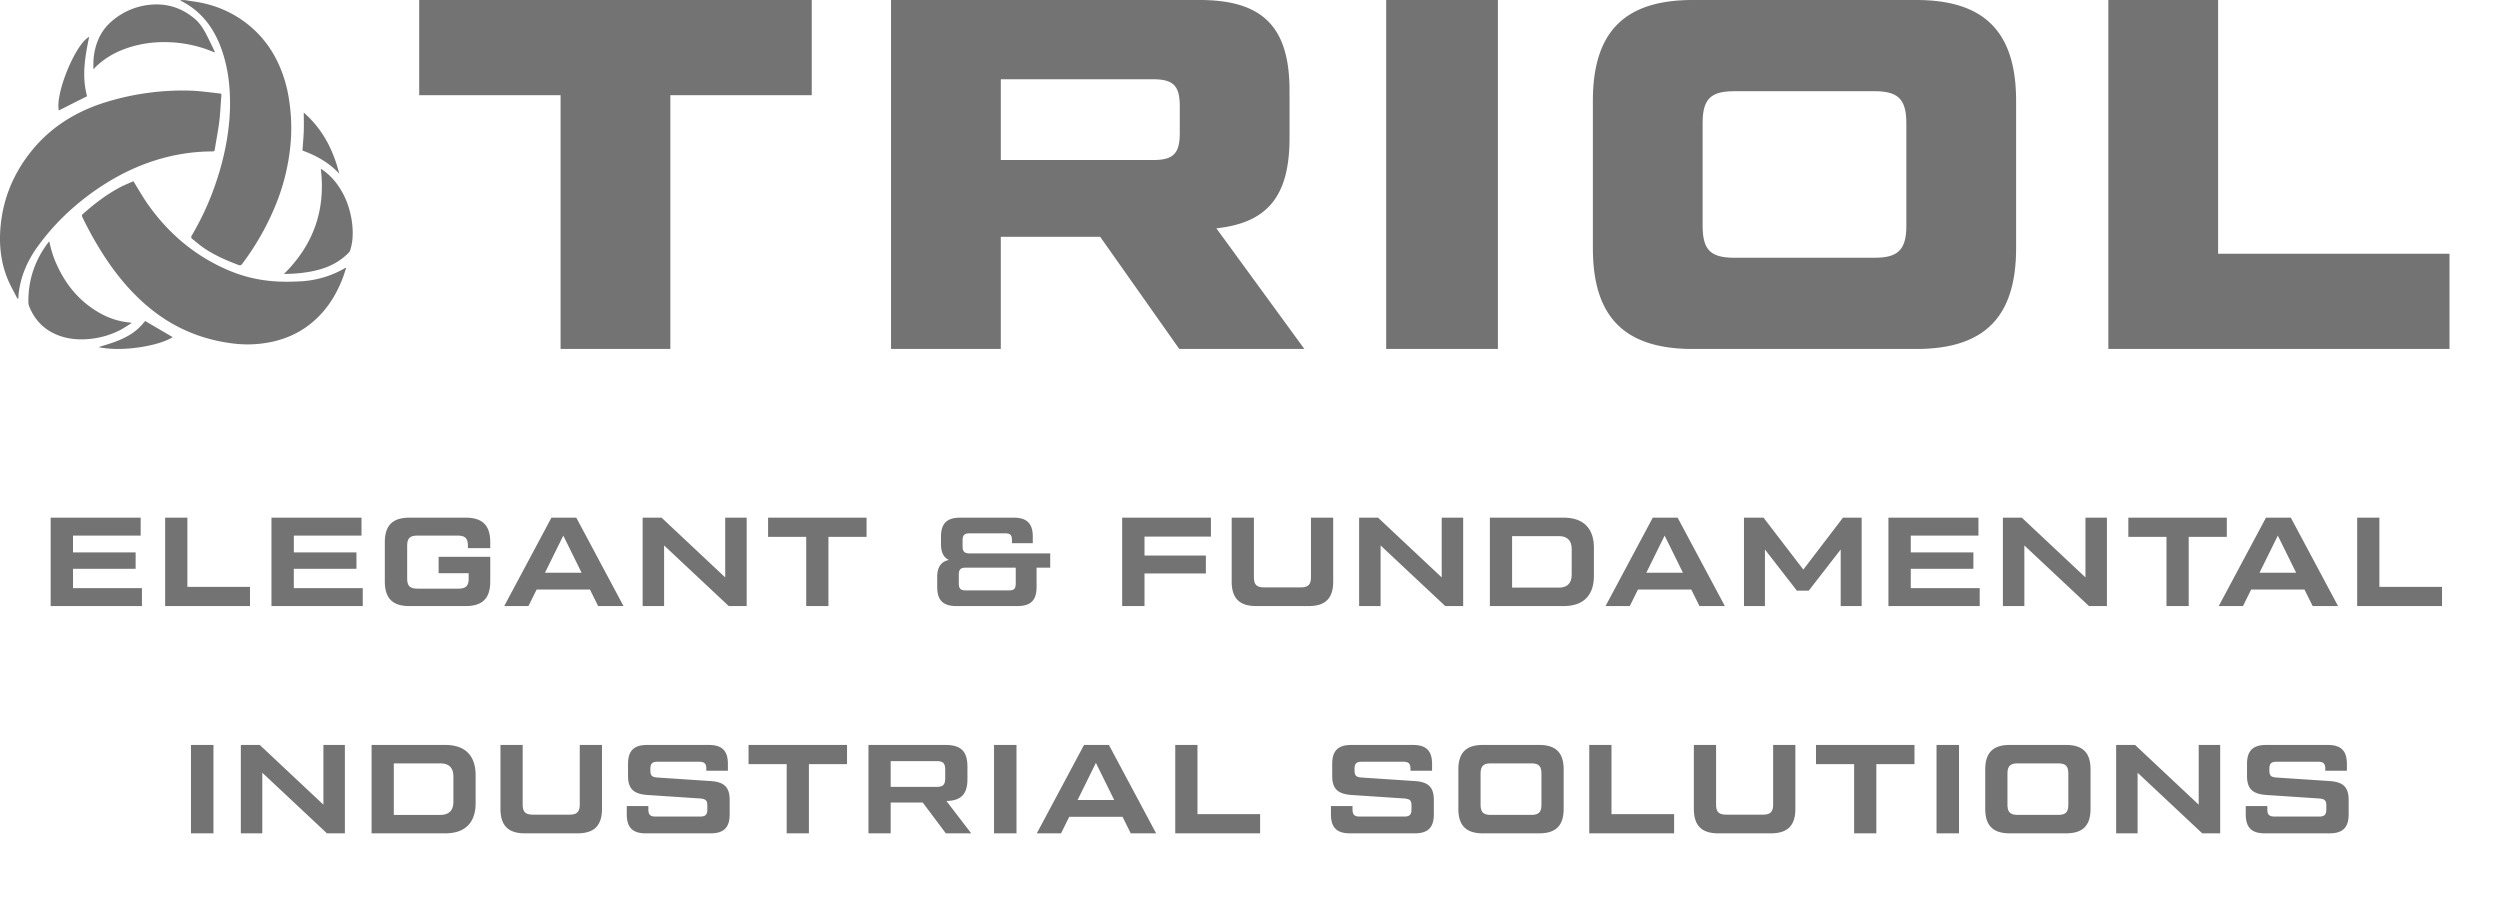 <svg width="198" height="72" viewBox="0 0 198 72" fill="none" xmlns="http://www.w3.org/2000/svg"><path d="M5.782 45.05h4.96v-1.3h-4.96v-1.33h5.36V41h-7.13v7h7.23v-1.42h-5.46v-1.53zM14.84 41h-1.76v7h6.72v-1.52h-4.96V41zm8.431 4.05h4.96v-1.3h-4.96v-1.33h5.36V41H21.5v7h7.23v-1.42h-5.46v-1.53zm7.207 1.01c0 1.33.62 1.94 1.94 1.94h4.47c1.32 0 1.94-.61 1.94-1.94V44.1h-4.09v1.3h2.38v.4c0 .6-.21.82-.82.82h-3.23c-.61 0-.82-.22-.82-.82v-2.56c0-.6.21-.82.82-.82h3.17c.61 0 .82.22.82.82v.17h1.77v-.47c0-1.33-.62-1.94-1.94-1.94h-4.47c-1.32 0-1.94.61-1.94 1.94v3.12zM49.383 48l-3.74-7h-1.97l-3.74 7h1.92l.65-1.31h4.22l.65 1.31h2.01zm-4.77-5.58l1.45 2.94h-2.9l1.45-2.94zm12.824 3.31L52.397 41h-1.5v7h1.7v-4.8l5.12 4.8h1.42v-7h-1.7v4.73zM60.832 41v1.52h3.02V48h1.76v-5.48h3.02V41h-7.8zm15.965 2.83c-.41 0-.56-.15-.56-.56v-.47c0-.43.15-.56.56-.56h2.79c.43 0 .56.13.56.56v.22h1.65v-.52c0-1.04-.47-1.5-1.5-1.5h-4.27c-1.03 0-1.5.46-1.5 1.5v.6c0 .65.21 1.06.63 1.25-.62.12-.93.57-.93 1.34v.81c0 1.04.47 1.5 1.5 1.5h4.87c1.03 0 1.5-.46 1.5-1.5v-1.54h1.08v-1.13h-6.38zm3.65 2.37c0 .43-.13.56-.56.56h-3.39c-.41 0-.56-.13-.56-.56v-.68c0-.43.15-.56.56-.56h3.95v1.24zM95.905 41h-7.03v7h1.77v-2.58h4.86V44h-4.86v-1.5h5.26V41zm7.745 7c1.32 0 1.94-.61 1.94-1.94V41h-1.76v4.7c0 .6-.22.82-.82.82h-2.88c-.61 0-.82-.22-.82-.82V41h-1.76v5.06c0 1.33.62 1.94 1.94 1.94h4.16zm10.533-2.27l-5.04-4.73h-1.5v7h1.7v-4.8l5.12 4.8h1.42v-7h-1.7v4.73zm9.655 2.27c1.56 0 2.4-.83 2.4-2.4v-2.2c0-1.57-.84-2.4-2.4-2.4h-5.84v7h5.84zm-4.08-5.54h3.68c.69 0 1.04.35 1.04 1.04v2c0 .69-.35 1.04-1.04 1.04h-3.68v-4.08zM136.609 48l-3.74-7h-1.97l-3.74 7h1.92l.65-1.31h4.22l.65 1.31h2.01zm-4.77-5.58l1.45 2.94h-2.9l1.45-2.94zm10.984 2.69l-3.15-4.11h-1.55v7h1.66v-4.48l2.53 3.26h.94l2.53-3.26V48h1.66v-7h-1.48l-3.14 4.11zm8.51-.06h4.96v-1.3h-4.96v-1.33h5.36V41h-7.13v7h7.23v-1.42h-5.46v-1.53zm13.836.68l-5.04-4.73h-1.5v7h1.7v-4.8l5.12 4.8h1.42v-7h-1.7v4.73zm3.396-4.73v1.52h3.02V48h1.76v-5.48h3.02V41h-7.8zm16.609 7l-3.74-7h-1.97l-3.74 7h1.92l.65-1.31h4.22l.65 1.31h2.01zm-4.77-5.58l1.45 2.94h-2.9l1.45-2.94zm8.044-1.42h-1.76v7h6.72v-1.52h-4.96V41zM15.126 66h1.78v-7h-1.78v7zm10.488-2.27L20.574 59h-1.5v7h1.7v-4.8l5.12 4.8h1.42v-7h-1.7v4.73zM35.269 66c1.56 0 2.4-.83 2.4-2.4v-2.2c0-1.57-.84-2.4-2.4-2.4h-5.84v7h5.84zm-4.08-5.54h3.68c.69 0 1.04.35 1.04 1.04v2c0 .69-.35 1.04-1.04 1.04h-3.68v-4.08zM45.737 66c1.32 0 1.94-.61 1.94-1.94V59h-1.76v4.7c0 .6-.22.82-.82.82h-2.88c-.61 0-.82-.22-.82-.82V59h-1.76v5.06c0 1.33.62 1.94 1.94 1.94h4.16zm3.903-1.5c0 1.04.47 1.5 1.5 1.5h5.15c1.03 0 1.5-.46 1.5-1.5v-1.14c0-1.03-.45-1.43-1.5-1.5l-4.22-.28c-.43-.03-.56-.15-.56-.56v-.13c0-.41.15-.56.56-.56h3.31c.41 0 .56.15.56.56v.15h1.71v-.54c0-1.04-.47-1.5-1.5-1.5h-4.91c-1.03 0-1.5.46-1.5 1.5v.96c0 1.01.45 1.42 1.5 1.5l4.22.28c.43.04.56.15.56.56v.31c0 .41-.15.56-.56.56h-3.55c-.41 0-.56-.15-.56-.56v-.27h-1.71v.66zm9.645-5.5v1.52h3.02V66h1.76v-5.48h3.02V59h-7.8zm15.676 4.44c1.16-.03 1.66-.54 1.66-1.74v-.96c0-1.24-.51-1.74-1.74-1.74h-6.1v7h1.76v-2.44h2.54L74.91 66h2.01l-1.96-2.56zm-.79-3.16c.53 0 .69.17.69.7v.64c0 .53-.16.7-.69.7h-3.63v-2.04h3.63zM78.727 66h1.78v-7h-1.78v7zm12.838 0l-3.74-7h-1.97l-3.74 7h1.92l.65-1.31h4.22l.65 1.31h2.01zm-4.77-5.58l1.45 2.94h-2.9l1.45-2.94zM94.84 59h-1.76v7h6.72v-1.52h-4.96V59zm10.57 5.5c0 1.04.47 1.5 1.5 1.5h5.15c1.03 0 1.5-.46 1.5-1.5v-1.14c0-1.03-.45-1.43-1.5-1.5l-4.22-.28c-.43-.03-.56-.15-.56-.56v-.13c0-.41.15-.56.56-.56h3.31c.41 0 .56.15.56.56v.15h1.71v-.54c0-1.04-.47-1.5-1.5-1.5h-4.91c-1.03 0-1.5.46-1.5 1.5v.96c0 1.01.45 1.42 1.5 1.5l4.22.28c.43.04.56.15.56.56v.31c0 .41-.15.56-.56.56h-3.55c-.41 0-.56-.15-.56-.56v-.27h-1.71v.66zm16.492 1.5c1.32 0 1.94-.61 1.94-1.94v-3.12c0-1.33-.62-1.94-1.94-1.94h-4.46c-1.32 0-1.94.61-1.94 1.94v3.12c0 1.33.62 1.94 1.94 1.94h4.46zm-3.82-1.46c-.6 0-.82-.22-.82-.82v-2.44c0-.6.22-.82.82-.82h3.18c.61 0 .82.22.82.82v2.44c0 .6-.21.82-.82.82h-3.18zM127.63 59h-1.76v7h6.72v-1.52h-4.96V59zm12.623 7c1.32 0 1.94-.61 1.94-1.94V59h-1.76v4.7c0 .6-.22.82-.82.82h-2.88c-.61 0-.82-.22-.82-.82V59h-1.76v5.06c0 1.33.62 1.94 1.94 1.94h4.16zm3.574-7v1.52h3.02V66h1.76v-5.48h3.02V59h-7.8zm9.546 7h1.78v-7h-1.78v7zm10.258 0c1.32 0 1.94-.61 1.94-1.94v-3.12c0-1.33-.62-1.94-1.94-1.94h-4.46c-1.32 0-1.94.61-1.94 1.94v3.12c0 1.33.62 1.94 1.94 1.94h4.46zm-3.82-1.46c-.6 0-.82-.22-.82-.82v-2.44c0-.6.22-.82.82-.82h3.18c.61 0 .82.22.82.82v2.44c0 .6-.21.82-.82.82h-3.18zm14.327-.81l-5.04-4.73h-1.5v7h1.7v-4.8l5.12 4.8h1.42v-7h-1.7v4.73zm3.726.77c0 1.04.47 1.5 1.5 1.5h5.15c1.03 0 1.5-.46 1.5-1.5v-1.14c0-1.03-.45-1.43-1.5-1.5l-4.22-.28c-.43-.03-.56-.15-.56-.56v-.13c0-.41.15-.56.56-.56h3.31c.41 0 .56.15.56.56v.15h1.71v-.54c0-1.04-.47-1.5-1.5-1.5h-4.91c-1.03 0-1.5.46-1.5 1.5v.96c0 1.01.45 1.42 1.5 1.5l4.22.28c.43.04.56.15.56.56v.31c0 .41-.15.56-.56.56h-3.55c-.41 0-.56-.15-.56-.56v-.27h-1.71v.66zM33.2 0v7.541h11.198v20.097h8.694V7.54H64.29V0H33.199zm63.136 18.083c4.033-.434 5.795-2.527 5.795-7.146V7.186c0-5.054-2.114-7.186-7.127-7.186H70.57v27.638h8.693v-8.884h7.87l6.266 8.884h9.907l-6.97-9.555zM91.324 6.278c1.605 0 2.114.513 2.114 2.132v2.132c0 1.619-.509 2.132-2.114 2.132h-12.06V6.278h12.06zm18.461 21.36h8.85V0h-8.85v27.638zm41.981 0c5.364 0 7.909-2.488 7.909-7.976V7.975c0-5.488-2.545-7.975-7.909-7.975h-17.7c-5.365 0-7.91 2.487-7.91 7.975v11.687c0 5.488 2.545 7.976 7.91 7.976h17.7zm-14.411-7.226c-1.879 0-2.506-.631-2.506-2.526V9.752c0-1.895.627-2.527 2.506-2.527h11.121c1.841 0 2.506.632 2.506 2.527v8.133c0 1.896-.665 2.527-2.506 2.527h-11.121zM175.674 0h-8.693v27.638H194v-7.542h-18.326V0zM14.647.01c.217.03.433.07.65.1 1.474.199 2.824.716 4.02 1.582 1.618 1.174 2.638 2.747 3.215 4.608.258.826.392 1.662.475 2.517.072.797.082 1.593.02 2.399a16.783 16.783 0 01-.969 4.439c-.7 1.88-1.66 3.622-2.875 5.244-.093.12-.155.14-.31.08-1.03-.388-2.03-.826-2.917-1.473-.247-.18-.474-.388-.71-.567-.125-.09-.125-.17-.052-.299a21.878 21.878 0 001.917-4.2c.392-1.144.68-2.299.876-3.483.165-1.045.258-2.09.227-3.145-.031-1.502-.268-2.955-.835-4.349C16.77 2 15.822.826 14.359.08a.272.272 0 01-.072-.08c.123.01.237.01.36.01z" fill="#737373"/><path d="M10.566 14.35c.381.618.731 1.235 1.133 1.812 1.64 2.329 3.752 4.13 6.443 5.264.99.418 2.02.687 3.092.807.845.1 1.69.09 2.546.05a7.798 7.798 0 003.556-1.056c.01-.01.03-.01.082-.02-.082.26-.165.508-.247.747-.412 1.085-.969 2.09-1.783 2.956-1.072 1.144-2.381 1.86-3.938 2.18a9.27 9.27 0 01-2.958.119c-2.402-.29-4.556-1.165-6.432-2.648-1.577-1.244-2.824-2.756-3.896-4.418a28.382 28.382 0 01-1.66-2.986c-.02-.04-.02-.13.01-.16.96-.865 1.99-1.651 3.155-2.248.299-.14.608-.269.897-.398z" fill="#737373"/><path d="M1.382 23.656c-.227-.448-.474-.886-.68-1.333-.557-1.244-.753-2.548-.691-3.892.113-2.378.928-4.518 2.433-6.409 1.453-1.83 3.35-3.065 5.596-3.821a20.356 20.356 0 013.763-.856 20.021 20.021 0 013.453-.16c.721.04 1.443.14 2.164.22.103.01.124.06.113.149-.061.716-.082 1.433-.175 2.15-.093.716-.237 1.433-.35 2.15-.02.119-.072.139-.186.139-2.587.01-4.999.666-7.256 1.85a19.804 19.804 0 00-3.66 2.508 18.283 18.283 0 00-2.937 3.195c-.763 1.055-1.278 2.22-1.463 3.493-.031.19-.042.388-.052.587a.512.512 0 00-.072.03z" fill="#737373"/><path d="M10.411 25.597c-.299.18-.587.378-.897.547a6.78 6.78 0 01-2.607.717c-.99.07-1.928-.07-2.804-.538-.866-.467-1.433-1.174-1.793-2.06a.943.943 0 01-.062-.378c-.01-1.741.525-3.304 1.587-4.697.01-.02.041-.03.072-.06.134.647.32 1.254.588 1.831.732 1.622 1.824 2.946 3.422 3.842a5.958 5.958 0 002.484.756c-.01.01 0 .02.01.04zM7.401 5.424c-.02-.507.01-1.005.124-1.493.196-.845.588-1.592 1.247-2.179A5.389 5.389 0 0111.7.398c1.422-.189 2.67.19 3.741 1.105.392.339.66.766.897 1.214.237.458.453.926.68 1.394-.01.01-.03.02-.041.03-.186-.07-.381-.15-.567-.22a10.132 10.132 0 00-2.618-.557c-1.474-.11-2.896.08-4.257.647a6.478 6.478 0 00-1.958 1.284c-.052.05-.083.11-.124.169-.02-.02-.041-.03-.052-.04zm18.007 7.942c.505.318.928.726 1.278 1.204.608.826.97 1.741 1.144 2.736.093.508.124 1.025.093 1.543a4.44 4.44 0 01-.185.965c-.042.14-.176.26-.3.369-.772.726-1.73 1.114-2.772 1.313-.67.13-1.35.19-2.03.2h-.145c2.36-2.33 3.309-5.096 2.917-8.33zM6.896 7.623C6.133 8 5.402 8.379 4.66 8.747c-.298-1.323 1.31-5.264 2.402-5.831-.33 1.572-.598 3.134-.165 4.707zm17.059 4.299c.04-.527.082-1.015.103-1.512.02-.488 0-.976 0-1.493 1.505 1.314 2.34 2.966 2.814 4.847-.804-.886-1.825-1.443-2.917-1.841zM11.504 25.427c.742.438 1.463.856 2.174 1.274-1.01.657-3.896 1.204-5.865.796.093-.03.145-.05.196-.07.69-.208 1.381-.417 2.02-.766a4.349 4.349 0 001.402-1.164c.031-.04.073-.07.073-.07z" fill="#737373"/></svg>